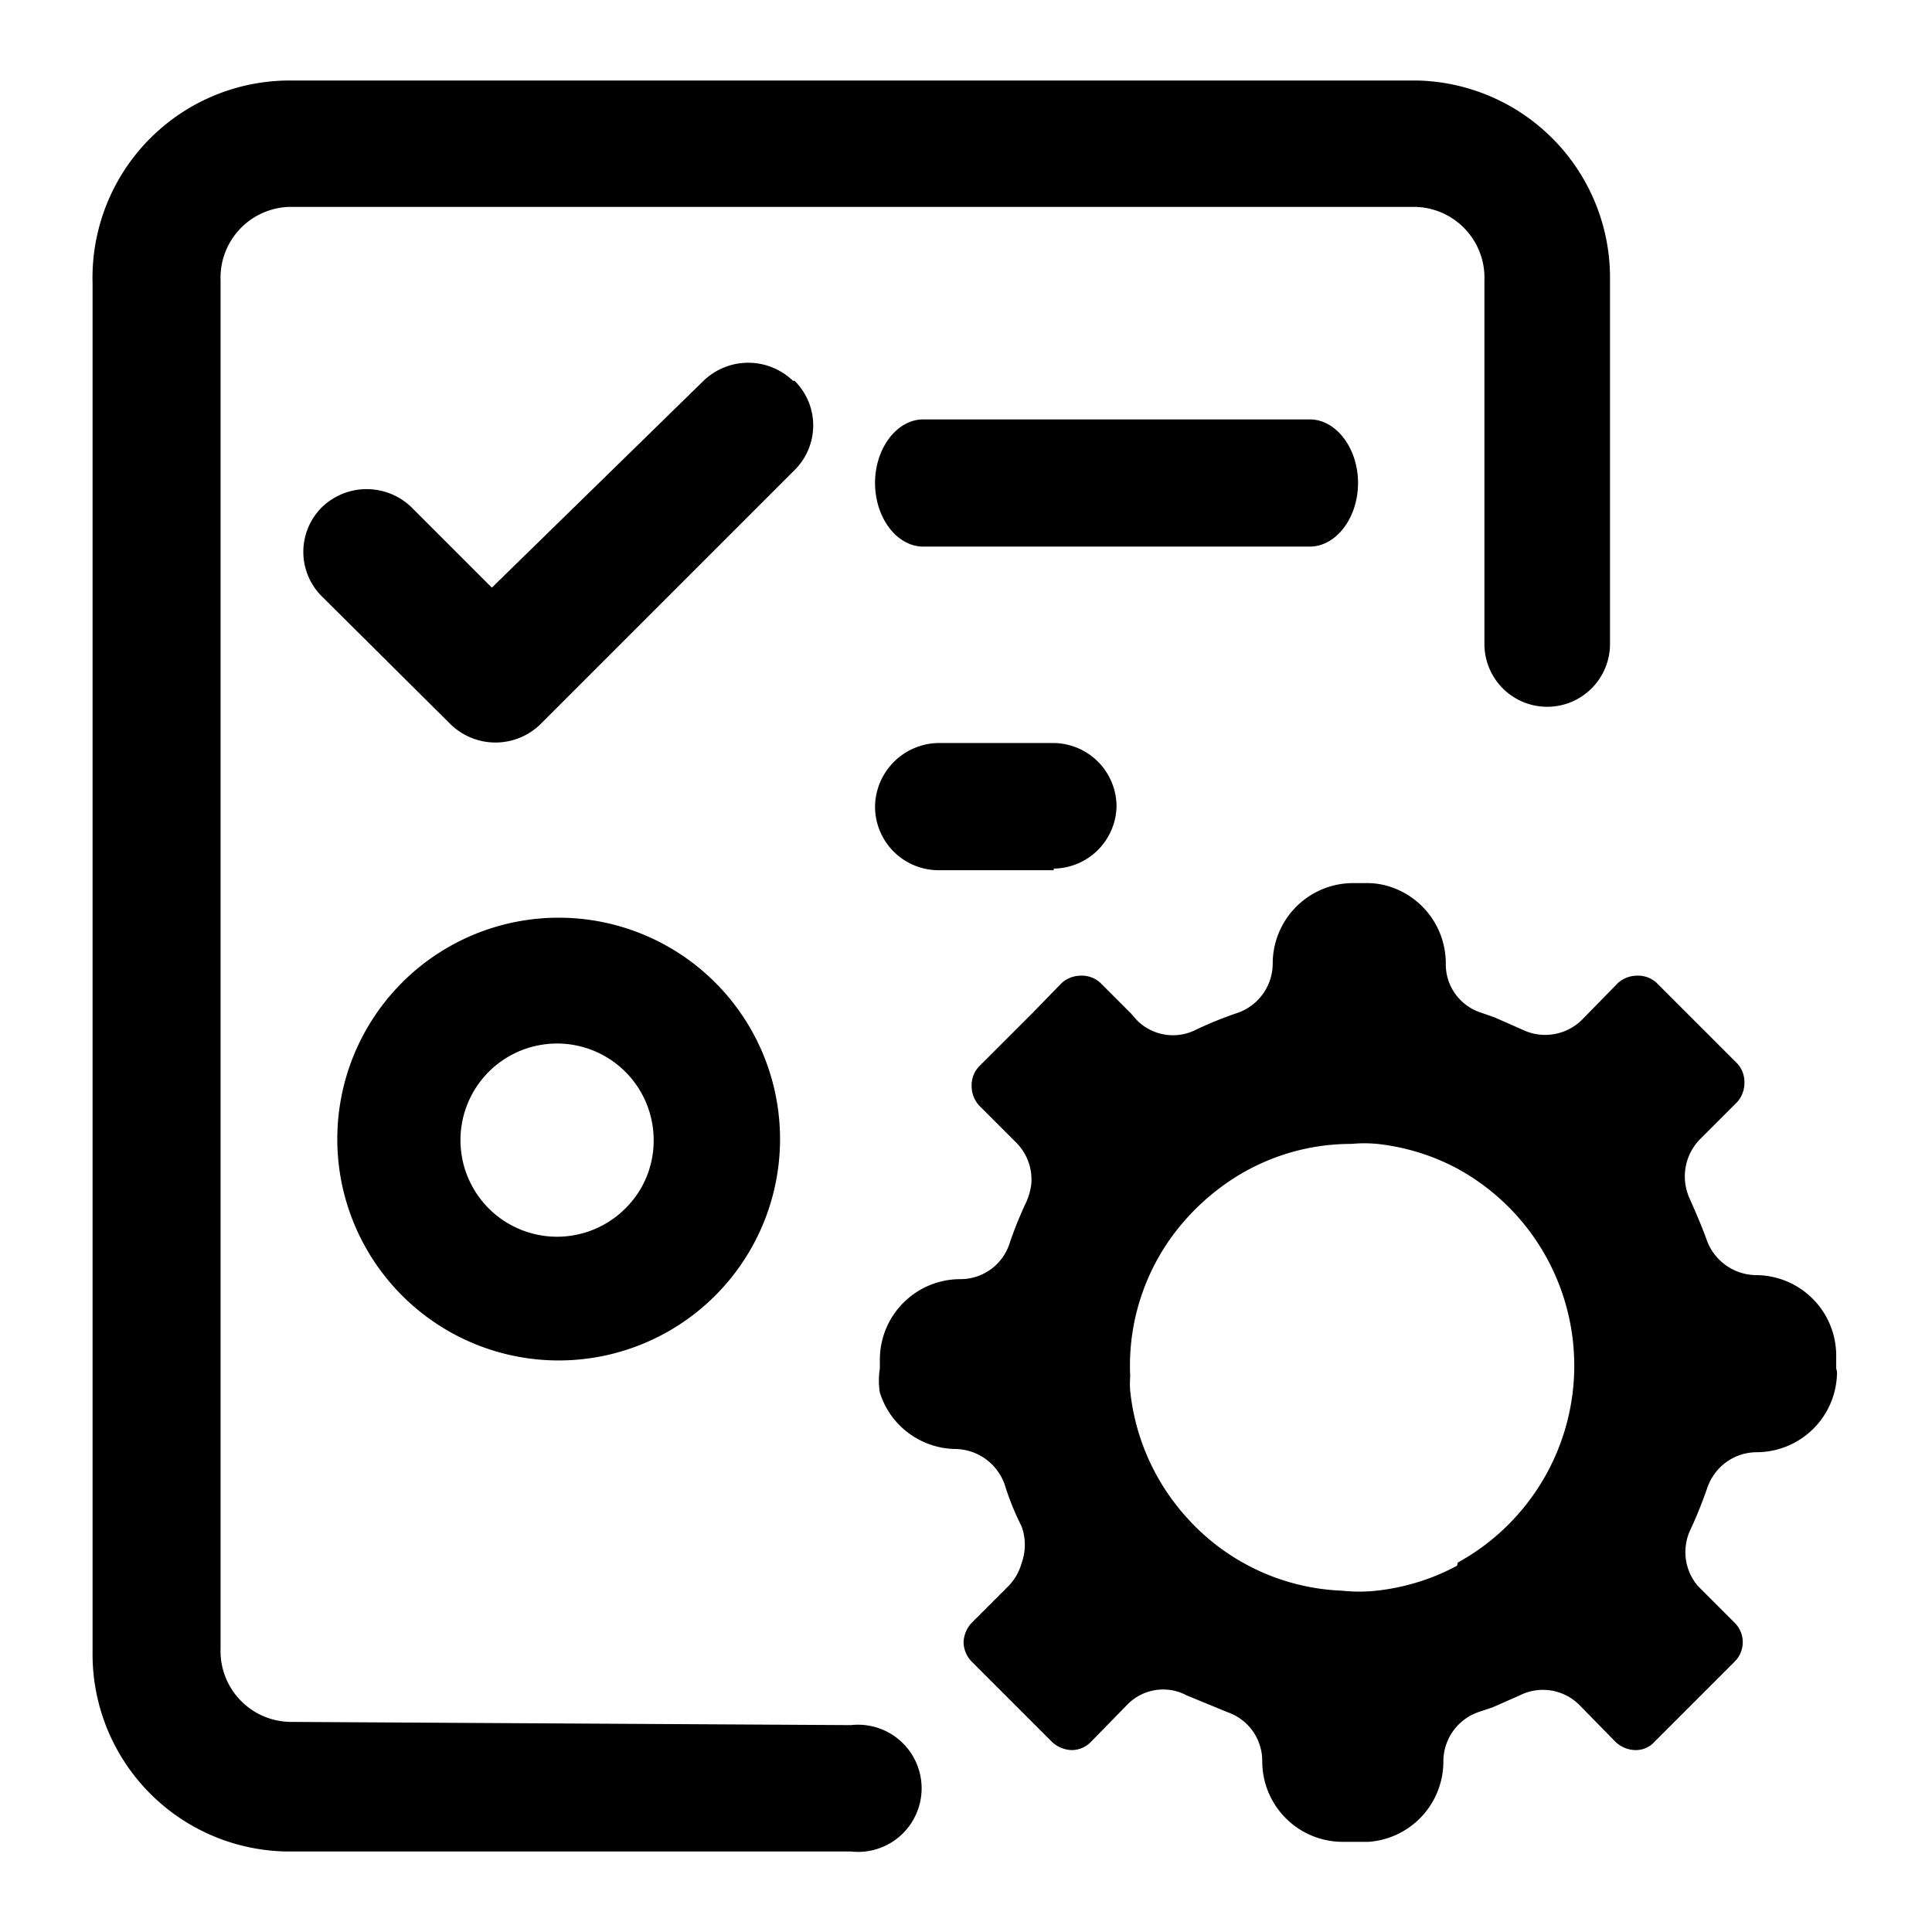 <svg id="图层_1" data-name="图层 1" xmlns="http://www.w3.org/2000/svg" viewBox="0 0 24 24"><title>dsrwgl</title><path class="cls-1" d="M22.81,17v-.16a1,1,0,0,0-1-1,.66.66,0,0,1-.61-.44v0c-.06-.17-.14-.35-.21-.51l0,0a.66.66,0,0,1,.13-.74l.46-.46a.36.36,0,0,0,.09-.24.34.34,0,0,0-.09-.24l-1-1a.34.34,0,0,0-.24-.09.36.36,0,0,0-.24.09l-.45.46a.65.65,0,0,1-.74.12h0l-.34-.15-.17-.06h0a.63.63,0,0,1-.44-.61,1,1,0,0,0-.65-.94.93.93,0,0,0-.34-.06h-.16a1,1,0,0,0-1,1,.65.65,0,0,1-.43.61h0a4.71,4.71,0,0,0-.52.21h0a.63.63,0,0,1-.74-.12l-.07-.08-.38-.38a.34.34,0,0,0-.24-.09.36.36,0,0,0-.24.09l-.35.36-.68.68a.34.34,0,0,0-.09.24.36.36,0,0,0,.09.24l.46.46a.65.65,0,0,1,.19.53.83.83,0,0,1-.06.21v0a4.71,4.71,0,0,0-.21.52v0a.64.64,0,0,1-.61.44,1,1,0,0,0-1,1V17a.94.94,0,0,0,0,.3,1,1,0,0,0,.94.7.66.66,0,0,1,.61.44v0a3.33,3.33,0,0,0,.21.52v0a.67.67,0,0,1,0,.46.66.66,0,0,1-.16.28l-.46.46a.37.37,0,0,0-.1.24.35.35,0,0,0,.1.24l1,1a.37.37,0,0,0,.24.1.33.33,0,0,0,.24-.1l.45-.46a.62.62,0,0,1,.74-.12h0l.51.21h0a.64.64,0,0,1,.43.61,1,1,0,0,0,1,1H17a1,1,0,0,0,.93-1,.65.65,0,0,1,.43-.61h0l.18-.06.34-.15h0a.64.64,0,0,1,.74.12l.45.46a.37.37,0,0,0,.24.1.31.31,0,0,0,.24-.1l1-1a.34.34,0,0,0,0-.48l-.46-.46A.65.65,0,0,1,21,19v0c.08-.17.15-.35.21-.52v0a.65.65,0,0,1,.61-.44,1,1,0,0,0,1-1h0ZM18.1,19.45a2.74,2.74,0,0,1-1,.31,2,2,0,0,1-.43,0,2.73,2.73,0,0,1-1.92-.9,2.77,2.77,0,0,1-.71-1.58,1.09,1.09,0,0,1,0-.18,2.73,2.73,0,0,1,.67-1.93,2.85,2.85,0,0,1,.44-.41,2.7,2.7,0,0,1,1.64-.55,1.67,1.67,0,0,1,.32,0,2.74,2.74,0,0,1,1,.31,2.79,2.79,0,0,1,0,4.89ZM10.87,6c0-.43.27-.79.6-.79h4.8c.33,0,.6.36.6.79s-.27.79-.6.79h-4.8C11.14,6.79,10.87,6.43,10.87,6Zm-1-1.27a.78.78,0,0,1,0,1.11L6.71,9A.8.8,0,0,1,5.6,9L4,7.41A.78.78,0,0,1,4,6.3a.8.8,0,0,1,1.11,0l1,1L8.74,4.73A.8.8,0,0,1,9.85,4.73ZM6.94,11.4a2.75,2.75,0,1,0,2.75,2.75A2.75,2.75,0,0,0,6.94,11.4ZM7.78,15h0a1.2,1.2,0,1,1,.34-.83A1.18,1.18,0,0,1,7.78,15Zm5.31-4.19H11.66a.79.79,0,0,1-.79-.79h0a.8.8,0,0,1,.79-.79h1.43a.79.79,0,0,1,.78.79h0A.79.79,0,0,1,13.09,10.79ZM10.57,21.43a.79.79,0,1,1,0,1.57h-7a2.45,2.45,0,0,1-2.42-2.48v-17A2.45,2.45,0,0,1,3.6,1h14A2.45,2.45,0,0,1,20,3.48V8a.78.78,0,1,1-1.56,0V3.48a.88.88,0,0,0-.86-.91H3.6a.88.88,0,0,0-.86.91v17a.88.88,0,0,0,.86.91Z"/></svg>
